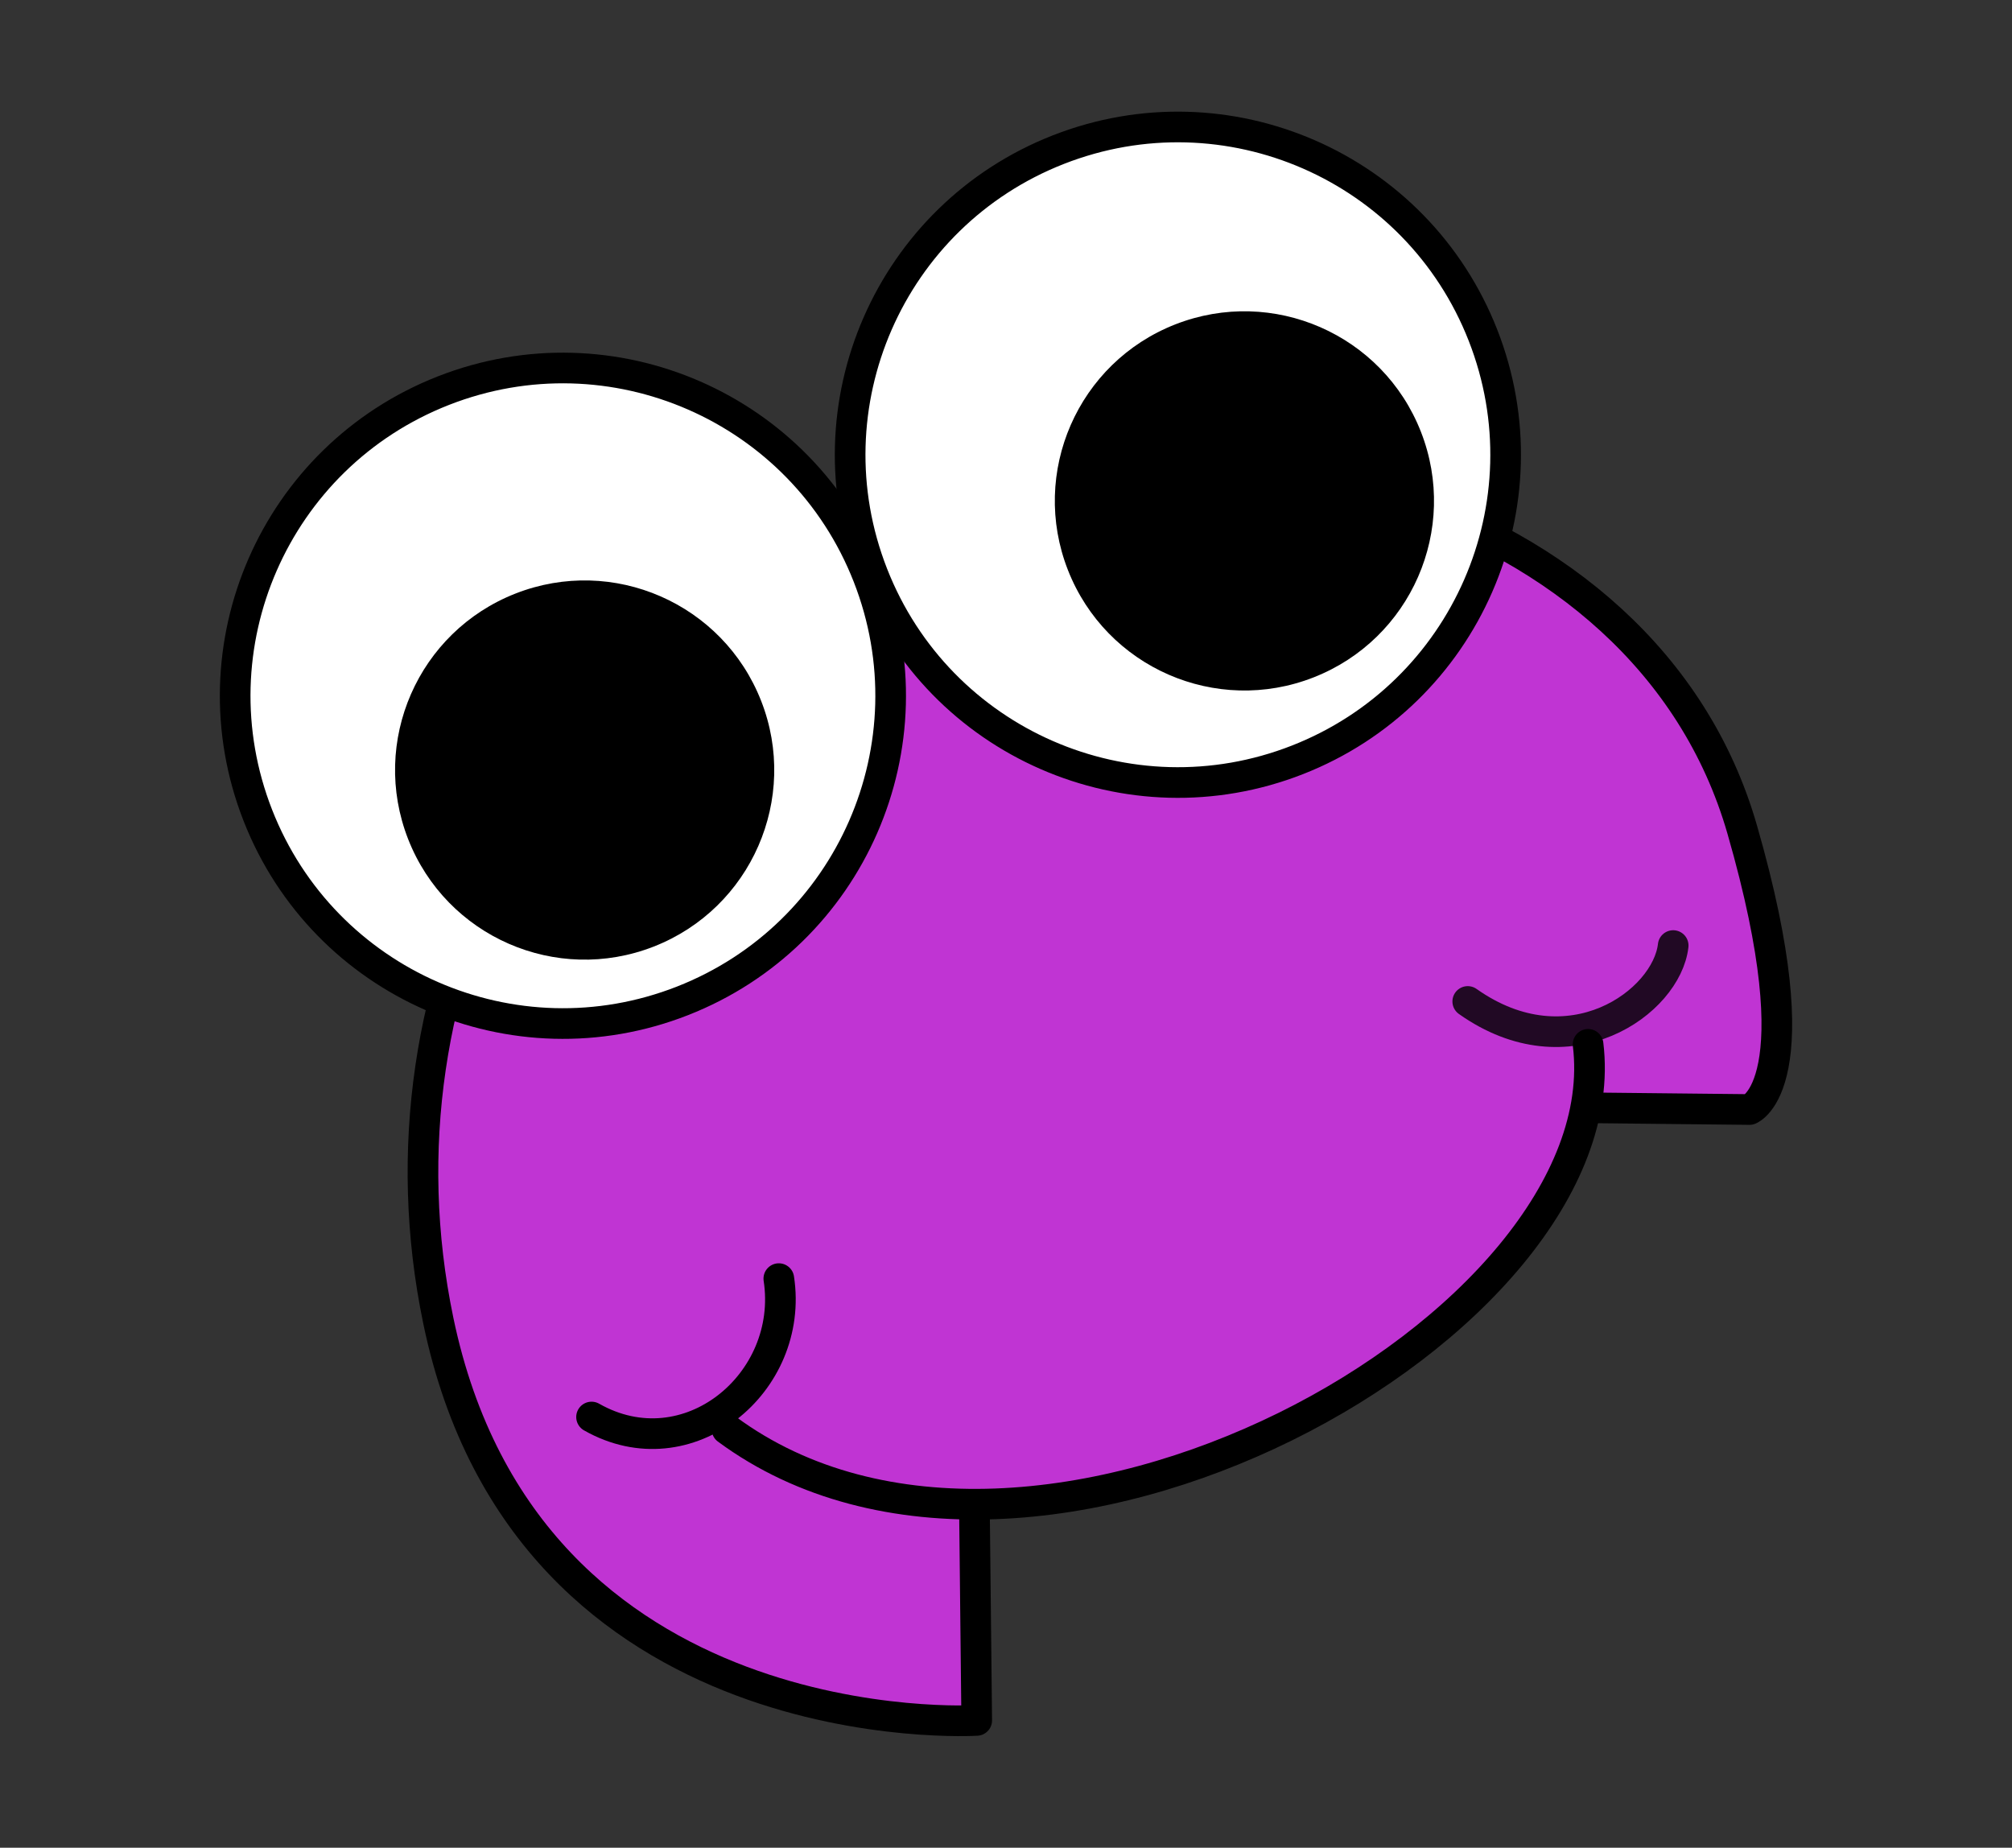 <?xml version="1.0" encoding="UTF-8" standalone="no"?>
<!DOCTYPE svg PUBLIC "-//W3C//DTD SVG 1.1//EN" "http://www.w3.org/Graphics/SVG/1.1/DTD/svg11.dtd">
<!-- Created with Vectornator (http://vectornator.io/) -->
<svg height="100%" stroke-miterlimit="10" style="fill-rule:nonzero;clip-rule:evenodd;stroke-linecap:round;stroke-linejoin:round;" version="1.1" viewBox="0 0 206.613 189.728" width="100%" xml:space="preserve" xmlns="http://www.w3.org/2000/svg" xmlns:vectornator="http://vectornator.io" xmlns:xlink="http://www.w3.org/1999/xlink">
<rect x="0" y="0" width="206.613" height="189.728" fill="#333333" stroke="none"/>
<defs/>
<g id="Mouth" vectornator:layerName="Mouth"/>
<clipPath id="ArtboardFrame">
<rect height="189.728" width="206.613" x="0" y="0"/>
</clipPath>
<g clip-path="url(#ArtboardFrame)" id="Layer-3" vectornator:layerName="Layer 3">
<g opacity="1">
<path d="M178.904 85.163C168.986 50.718 123.03 39.317 89.657 52.393C56.283 65.469 37.717 100.501 45.008 135.595C54.132 179.51 100.3 176.653 100.3 176.653L99.617 113.075L179.659 113.926C179.659 113.926 186.446 111.356 178.904 85.163Z" fill="#c034d3" fill-rule="nonzero" opacity="1" stroke="#000000" stroke-linecap="butt" stroke-linejoin="miter" stroke-width="3.147" vectornator:layerName="(oval)"/>
<path d="M152.287 34.419C145.507 17.116 125.985 8.586 108.683 15.365C91.38 22.145 82.849 41.667 89.629 58.969C96.408 76.272 115.931 84.802 133.233 78.023C150.536 71.244 159.066 51.721 152.287 34.419Z" fill="#ffffff" fill-rule="nonzero" opacity="1" stroke="#000000" stroke-linecap="butt" stroke-linejoin="miter" stroke-width="3.147"/>
<path d="M89.135 59.167C82.356 41.864 62.833 33.334 45.531 40.113C28.228 46.892 19.698 66.415 26.477 83.717C33.256 101.02 52.779 109.55 70.081 102.771C87.384 95.992 95.914 76.469 89.135 59.167Z" fill="#ffffff" fill-rule="nonzero" opacity="1" stroke="#000000" stroke-linecap="butt" stroke-linejoin="miter" stroke-width="3.147"/>
<path d="M145.913 44.332C141.991 34.322 130.698 29.387 120.688 33.309C110.679 37.231 105.744 48.525 109.666 58.534C113.588 68.543 124.881 73.478 134.89 69.556C144.9 65.634 149.835 54.341 145.913 44.332Z" fill="#000000" fill-rule="nonzero" opacity="1" stroke="none"/>
<path d="M78.162 71.967C74.24 61.958 62.947 57.023 52.938 60.945C42.928 64.867 37.993 76.16 41.915 86.169C45.837 96.179 57.13 101.113 67.14 97.192C77.149 93.27 82.084 81.976 78.162 71.967Z" fill="#000000" fill-rule="nonzero" opacity="1" stroke="none"/>
<path d="M164.666 92.613C164.666 101.035 168 108.636 161.834 116.502C159.879 118.997 157.406 128.092 155.126 130.242C137.174 147.174 113.601 156.603 89.21 154.035C84.564 153.546 81.914 151.026 76.55 148.041C71.002 144.955 63.864 144.18 63.141 138.046C61.688 125.727 77.048 104.919 100.911 95.481C121.172 87.467 154.801 71.142 165.928 79.428C168.028 80.991 164.327 85.094 165.332 89.443C168.692 103.978 166.313 98.004 167.191 101.072" fill="#c034d3" fill-rule="nonzero" opacity="1" stroke="none"/>
<path d="M163.081 107.233C166.599 136.041 106.082 169.948 74.654 146.754" fill="none" opacity="1" stroke="#000000" stroke-linecap="round" stroke-linejoin="miter" stroke-width="3.147"/>
<path d="M60.746 145.5C70.615 151.11 81.616 142.006 79.977 131.289" fill="none" opacity="1" stroke="#000000" stroke-linecap="round" stroke-linejoin="miter" stroke-width="3.147"/>
<path d="M150.723 102.83C161.131 110.193 171.165 102.895 171.82 97.09" fill="none" opacity="0.825" stroke="#000000" stroke-linecap="round" stroke-linejoin="miter" stroke-width="3.147"/>
</g>
<g opacity="1">
<path d="M226.776 51.915C231.076 36.982 251 32.039 265.469 37.708C279.938 43.377 287.987 58.565 284.826 73.78C280.87 92.819 260.855 91.58 260.855 91.58L261.151 64.016L226.449 64.385C226.449 64.385 223.507 63.271 226.776 51.915Z" fill="#00ccff" fill-rule="nonzero" opacity="1" stroke="#000000" stroke-linecap="butt" stroke-linejoin="miter" stroke-width="3.147" vectornator:layerName="(oval)"/>
<path d="M238.316 29.916C241.255 22.414 249.719 18.716 257.221 21.655C264.722 24.594 268.42 33.058 265.481 40.559C262.542 48.061 254.078 51.759 246.577 48.82C239.075 45.881 235.377 37.417 238.316 29.916Z" fill="#ffffff" fill-rule="nonzero" opacity="1" stroke="#000000" stroke-linecap="butt" stroke-linejoin="miter" stroke-width="3.147"/>
<path d="M265.695 40.645C268.634 33.144 277.098 29.445 284.599 32.384C292.101 35.323 295.799 43.787 292.86 51.288C289.921 58.79 281.457 62.488 273.956 59.549C266.454 56.61 262.756 48.146 265.695 40.645Z" fill="#ffffff" fill-rule="nonzero" opacity="1" stroke="#000000" stroke-linecap="butt" stroke-linejoin="miter" stroke-width="3.147"/>
<path d="M241.08 34.213C242.78 29.874 247.676 27.734 252.016 29.435C256.355 31.135 258.494 36.031 256.794 40.37C255.094 44.71 250.198 46.849 245.858 45.149C241.519 43.449 239.379 38.553 241.08 34.213Z" fill="#000000" fill-rule="nonzero" opacity="1" stroke="none"/>
<path d="M270.452 46.194C272.153 41.855 277.049 39.715 281.388 41.416C285.728 43.116 287.867 48.012 286.167 52.352C284.467 56.691 279.571 58.831 275.231 57.13C270.892 55.43 268.752 50.534 270.452 46.194Z" fill="#000000" fill-rule="nonzero" opacity="1" stroke="none"/>
<path d="M232.949 55.145C232.949 58.796 233.105 62.672 235.778 66.082C236.626 67.164 237.443 70.388 238.431 71.32C246.214 78.66 257.598 83.867 265.205 83.028C267.218 82.806 268.826 80.469 271.151 79.176C273.556 77.838 276.651 77.502 276.965 74.842C277.594 69.502 270.936 60.48 260.59 56.388C251.806 52.914 237.226 45.837 232.402 49.429C231.492 50.107 233.096 51.886 232.66 53.771C231.204 60.073 232.235 57.482 231.855 58.813" fill="#00ccff" fill-rule="nonzero" opacity="1" stroke="none"/>
<path d="M233.637 61.483C232.112 73.973 258.348 88.673 271.973 78.618" fill="none" opacity="1" stroke="#000000" stroke-linecap="round" stroke-linejoin="miter" stroke-width="3.147"/>
<path d="M278.003 78.074C273.724 80.506 268.955 76.559 269.666 71.913" fill="none" opacity="1" stroke="#000000" stroke-linecap="round" stroke-linejoin="miter" stroke-width="3.147"/>
<path d="M238.994 59.575C234.482 62.767 230.132 59.603 229.848 57.086" fill="none" opacity="0.825" stroke="#000000" stroke-linecap="round" stroke-linejoin="miter" stroke-width="3.147"/>
</g>
</g>
</svg>
